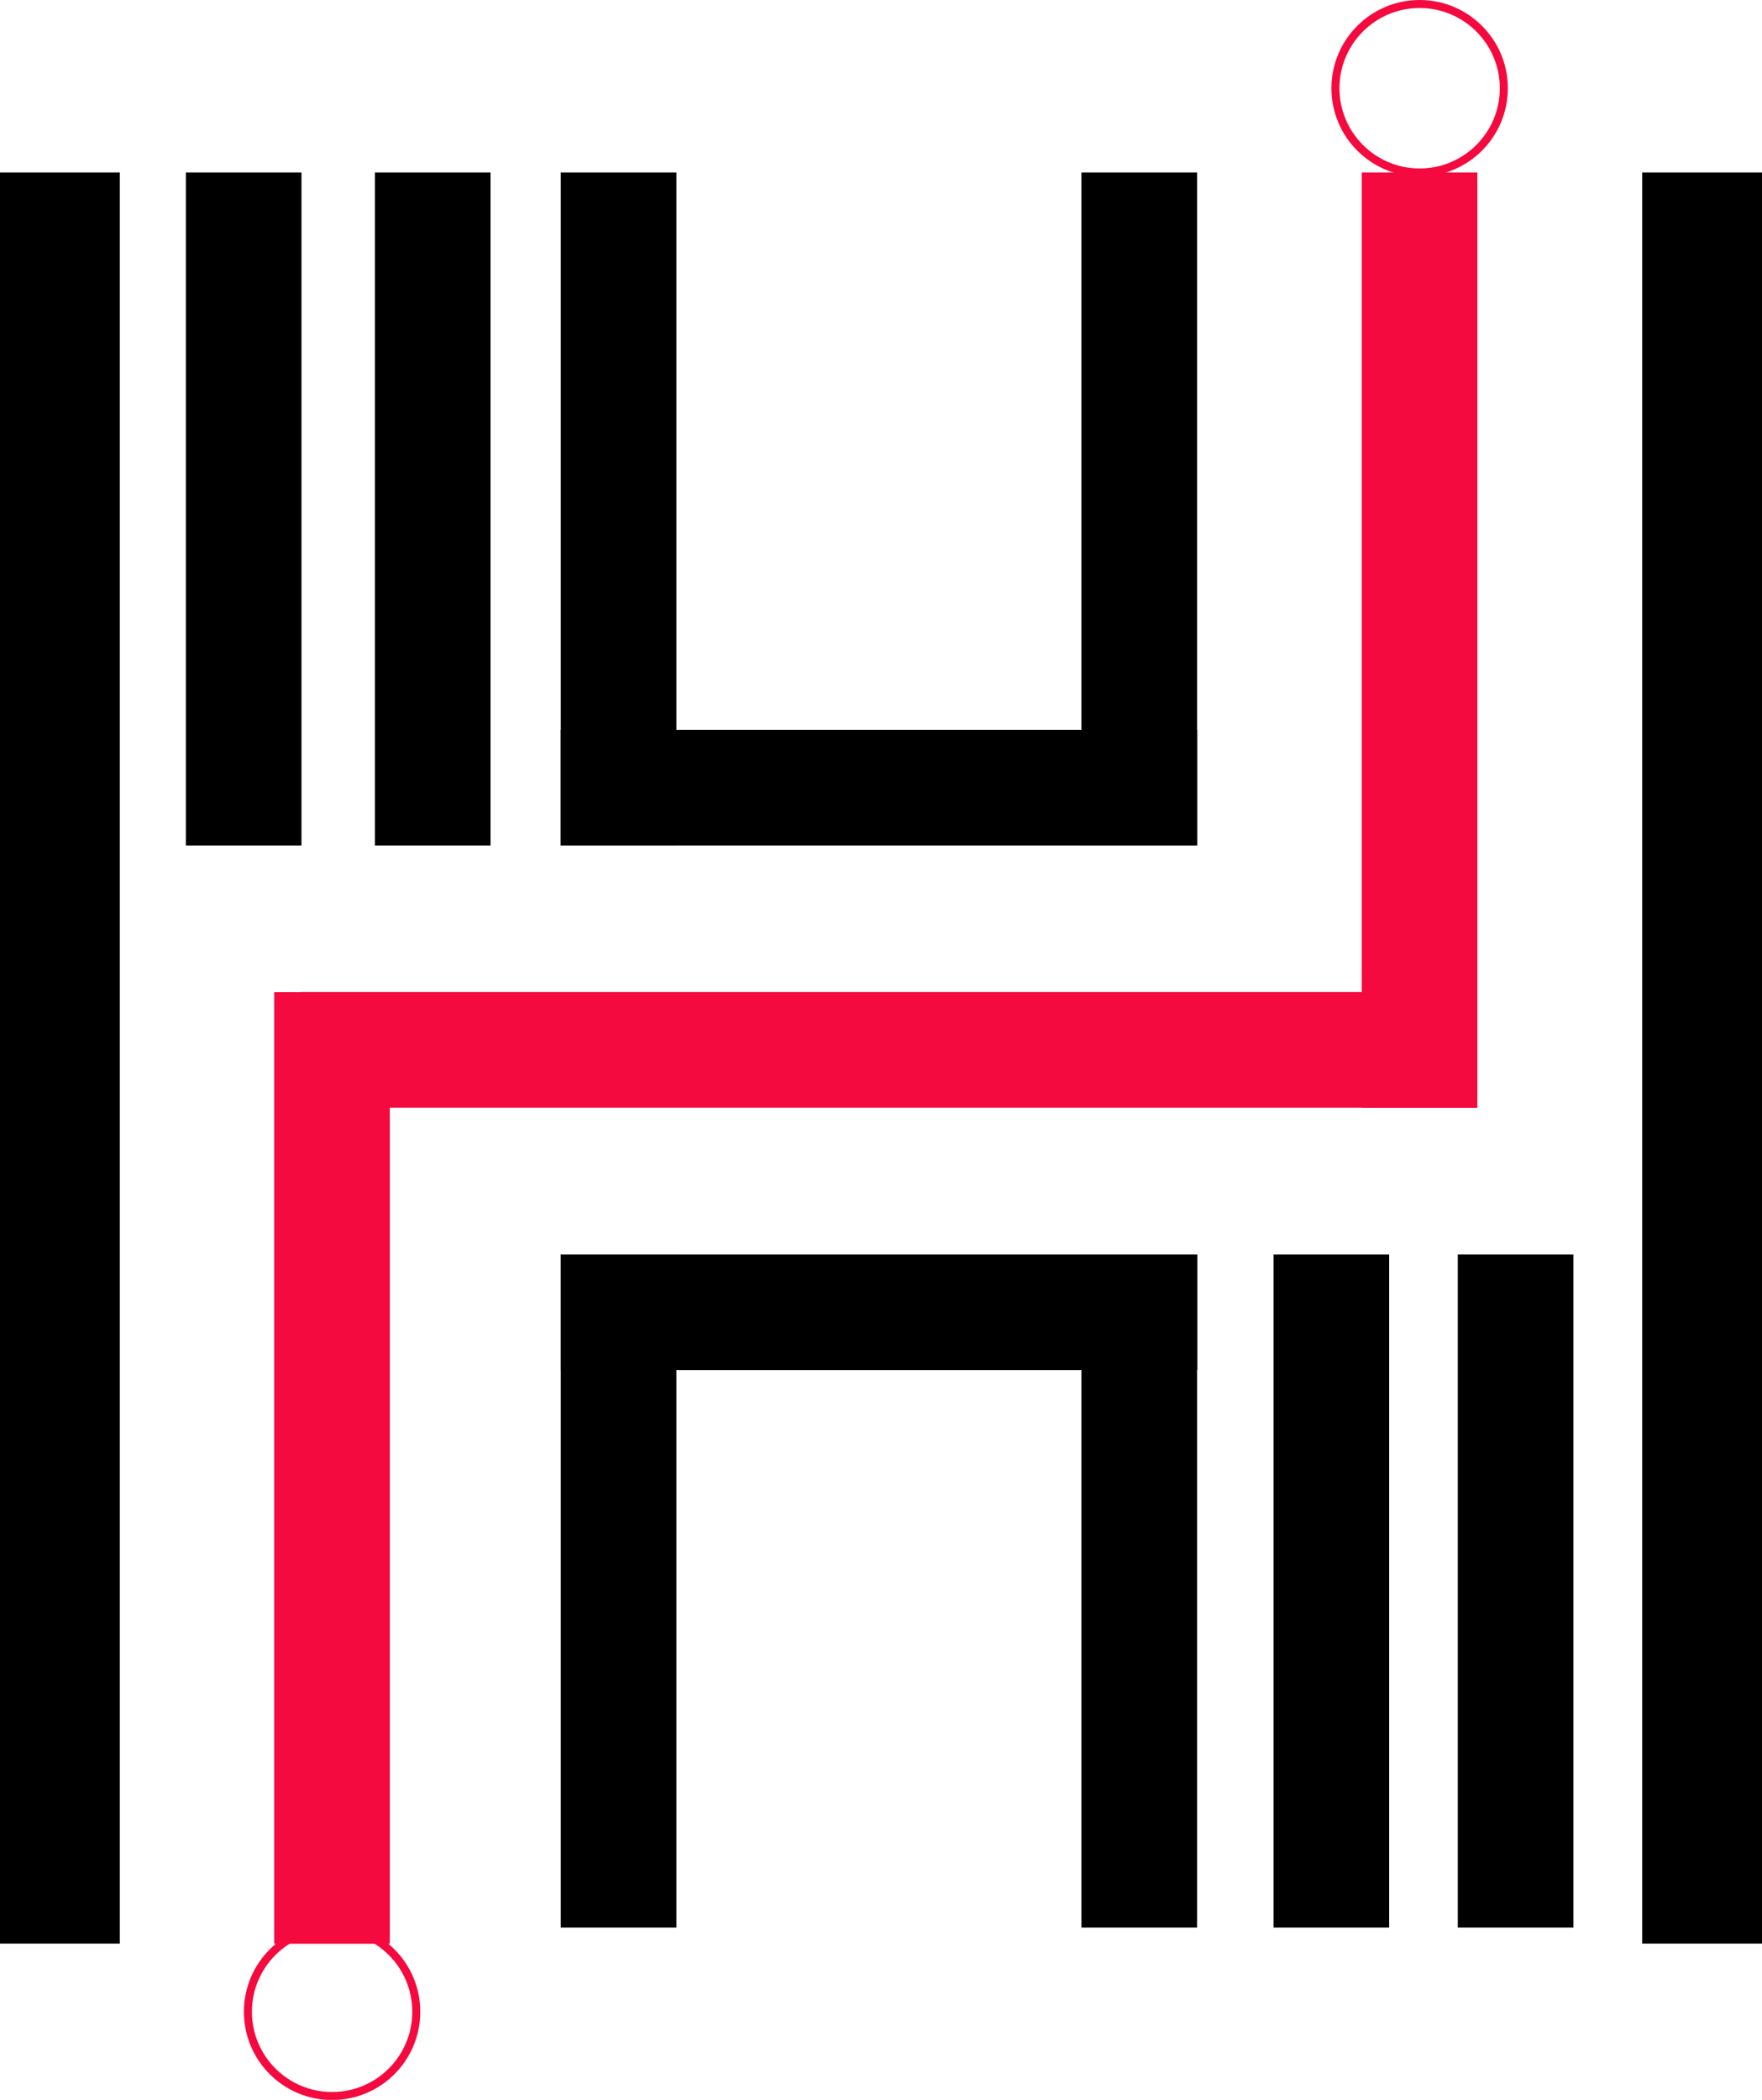 <svg xmlns="http://www.w3.org/2000/svg" viewBox="0 0 109.88 130.88"><defs><style>.cls-1{fill:#f40a3e}.cls-2{fill:none;stroke:#f40a3e;stroke-miterlimit:10;stroke-width:.5px}</style></defs><title>LogoLarge-Black</title><g id="Layer_2" data-name="Layer 2"><g id="Layer_1-2" data-name="Layer 1"><rect width="7.47" height="110.39" y="10.75"/><rect width="7.21" height="41.95" x="11.59" y="10.75"/><rect width="7.21" height="41.95" x="23.38" y="10.75"/><rect width="7.21" height="41.95" x="34.97" y="10.75"/><rect width="7.21" height="39.68" x="51.21" y="29.25" transform="translate(103.9 -5.72) rotate(90)"/><rect width="7.21" height="41.95" x="67.44" y="10.75"/><rect width="7.47" height="110.39" x="102.41" y="10.75"/><rect width="7.21" height="41.95" x="79.42" y="78.19"/><rect width="7.21" height="41.95" x="90.91" y="78.19"/><rect width="7.21" height="39.68" x="51.21" y="61.95" transform="translate(136.61 26.98) rotate(90)"/><rect width="7.21" height="41.95" x="67.44" y="78.19"/><rect width="7.21" height="41.95" x="34.97" y="78.19"/><rect width="7.21" height="72.17" x="51.22" y="29.36" class="cls-1" transform="translate(120.27 10.61) rotate(90)"/><rect width="7.21" height="58.3" x="84.92" y="10.75" class="cls-1"/><circle cx="88.53" cy="5.5" r="5.25" class="cls-2"/><rect width="7.21" height="59.31" x="17.1" y="61.84" class="cls-1"/><circle cx="20.71" cy="125.39" r="5.25" class="cls-2"/></g></g></svg>